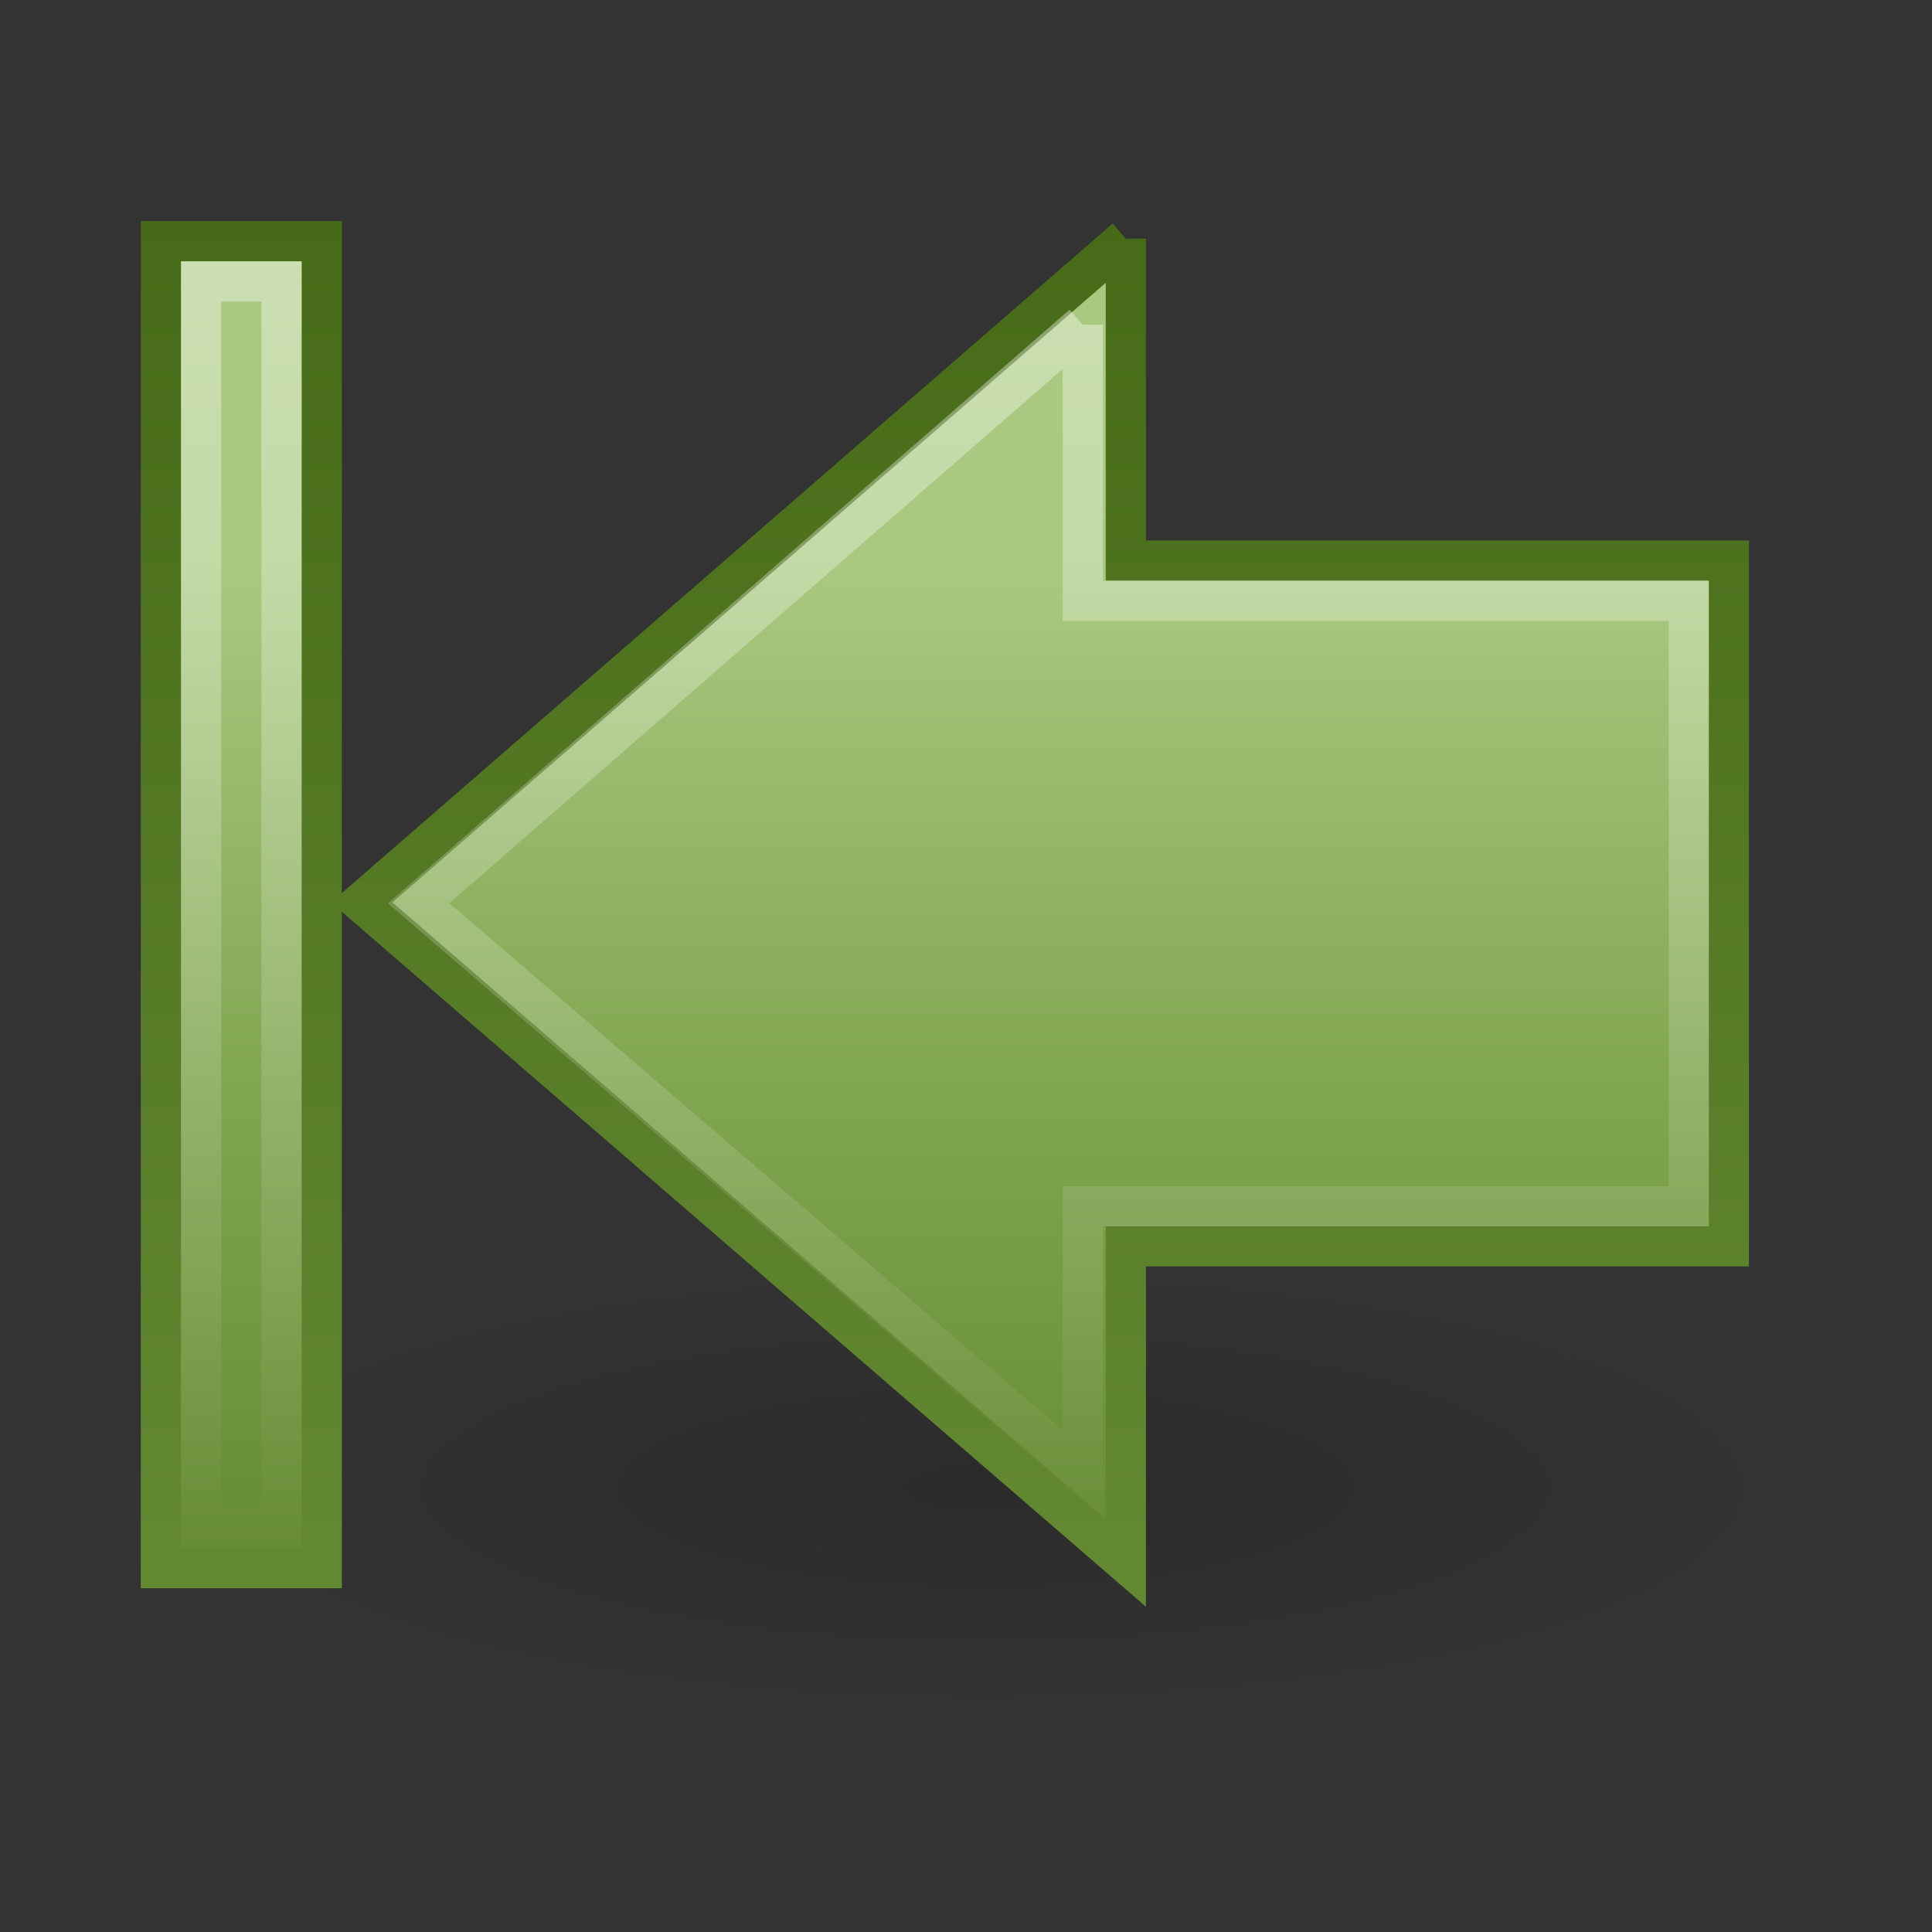 <?xml version="1.0" encoding="UTF-8" standalone="no"?>
<!-- Created with Inkscape (http://www.inkscape.org/) -->

<svg
   xmlns:dc="http://purl.org/dc/elements/1.1/"
   xmlns:cc="http://creativecommons.org/ns#"
   xmlns:rdf="http://www.w3.org/1999/02/22-rdf-syntax-ns#"
   xmlns:svg="http://www.w3.org/2000/svg"
   xmlns="http://www.w3.org/2000/svg"
   xmlns:sodipodi="http://sodipodi.sourceforge.net/DTD/sodipodi-0.dtd"
   xmlns:inkscape="http://www.inkscape.org/namespaces/inkscape"
   id="svg3732"
   height="16"
   width="16"
   version="1.1"
   sodipodi:docname="go-first.svg"
   inkscape:version="0.92.3 (2405546, 2018-03-11)">
  <rect width="100%" height="100%" fill="#333333" stroke="none"/>
  <sodipodi:namedview
     pagecolor="#ffffff"
     bordercolor="#666666"
     borderopacity="1"
     objecttolerance="10"
     gridtolerance="10"
     guidetolerance="10"
     inkscape:pageopacity="0"
     inkscape:pageshadow="2"
     inkscape:window-width="1600"
     inkscape:window-height="840"
     id="namedview21"
     showgrid="false"
     inkscape:zoom="13.04069"
     inkscape:cx="5.8092468"
     inkscape:cy="5.0019189"
     inkscape:window-x="0"
     inkscape:window-y="0"
     inkscape:window-maximized="1"
     inkscape:current-layer="svg3732"
     fit-margin-top="0"
     fit-margin-left="0"
     fit-margin-right="0"
     fit-margin-bottom="0" />
  <defs
     id="defs3734">
    <linearGradient
       id="linearGradient3696"
       y2="-13.999"
       gradientUnits="userSpaceOnUse"
       x2="42.004"
       gradientTransform="rotate(90,1.5,-1.5)"
       y1="-13.999"
       x1="10">
      <stop
         id="stop5115"
         style="stop-color:#fff"
         offset="0" />
      <stop
         id="stop5117"
         style="stop-color:#fff;stop-opacity:0"
         offset="1" />
    </linearGradient>
    <linearGradient
       id="linearGradient3683"
       y2="-22.997"
       gradientUnits="userSpaceOnUse"
       x2="40"
       gradientTransform="rotate(90)"
       y1="-22.997"
       x1="14.48">
      <stop
         id="stop3618"
         style="stop-color:#a9c980"
         offset="0" />
      <stop
         id="stop3270"
         style="stop-color:#82a752"
         offset=".5" />
      <stop
         id="stop3620"
         style="stop-color:#648933"
         offset="1" />
    </linearGradient>
    <linearGradient
       id="linearGradient3691"
       y2="-34.997"
       gradientUnits="userSpaceOnUse"
       x2="5.938"
       gradientTransform="rotate(90)"
       y1="-34.997"
       x1="40">
      <stop
         id="stop3624"
         style="stop-color:#648933"
         offset="0" />
      <stop
         id="stop3626"
         style="stop-color:#466a17"
         offset="1" />
    </linearGradient>
    <radialGradient
       id="radialGradient3730"
       gradientUnits="userSpaceOnUse"
       cy="19.031"
       cx="11.25"
       gradientTransform="matrix(2.481,0,0,0.682,-3.907,24.517)"
       r="8.062">
      <stop
         id="stop5107"
         offset="0" />
      <stop
         id="stop5109"
         style="stop-opacity:0"
         offset="1" />
    </radialGradient>
  </defs>
  <g
     id="layer1"
     transform="matrix(0.333,0,0,0.333,0.167,-0.167)">
    <path
       id="path4346"
       style="opacity:0.163;fill:url(#radialGradient3730)"
       d="m 44,37.5 a 20,5.5 0 0 1 -40,0 20,5.5 0 1 1 40,0 z"
       inkscape:connector-curvature="0" />
    <path
       id="rect4242"
       style="fill:url(#linearGradient3683);stroke:url(#linearGradient3691)"
       d="m 7.5,6.5 v 33 h -4 V 6.5 Z M 27.498,6.438 8.494,22.944 27.498,39.367 V 31.497 H 42.494 V 14.442 H 27.498 V 6.437 Z"
       inkscape:connector-curvature="0" />
    <path
       id="rect6697"
       style="opacity:0.4;fill:none;stroke:url(#linearGradient3696)"
       d="m 6.5,7.5 v 31 h -2 V 7.5 Z M 26.427,8.579 9.91,22.965 26.427,37.164 V 30.5 H 41.5 V 15.447 H 26.427 V 8.578 Z"
       inkscape:connector-curvature="0" />
  </g>
</svg>
